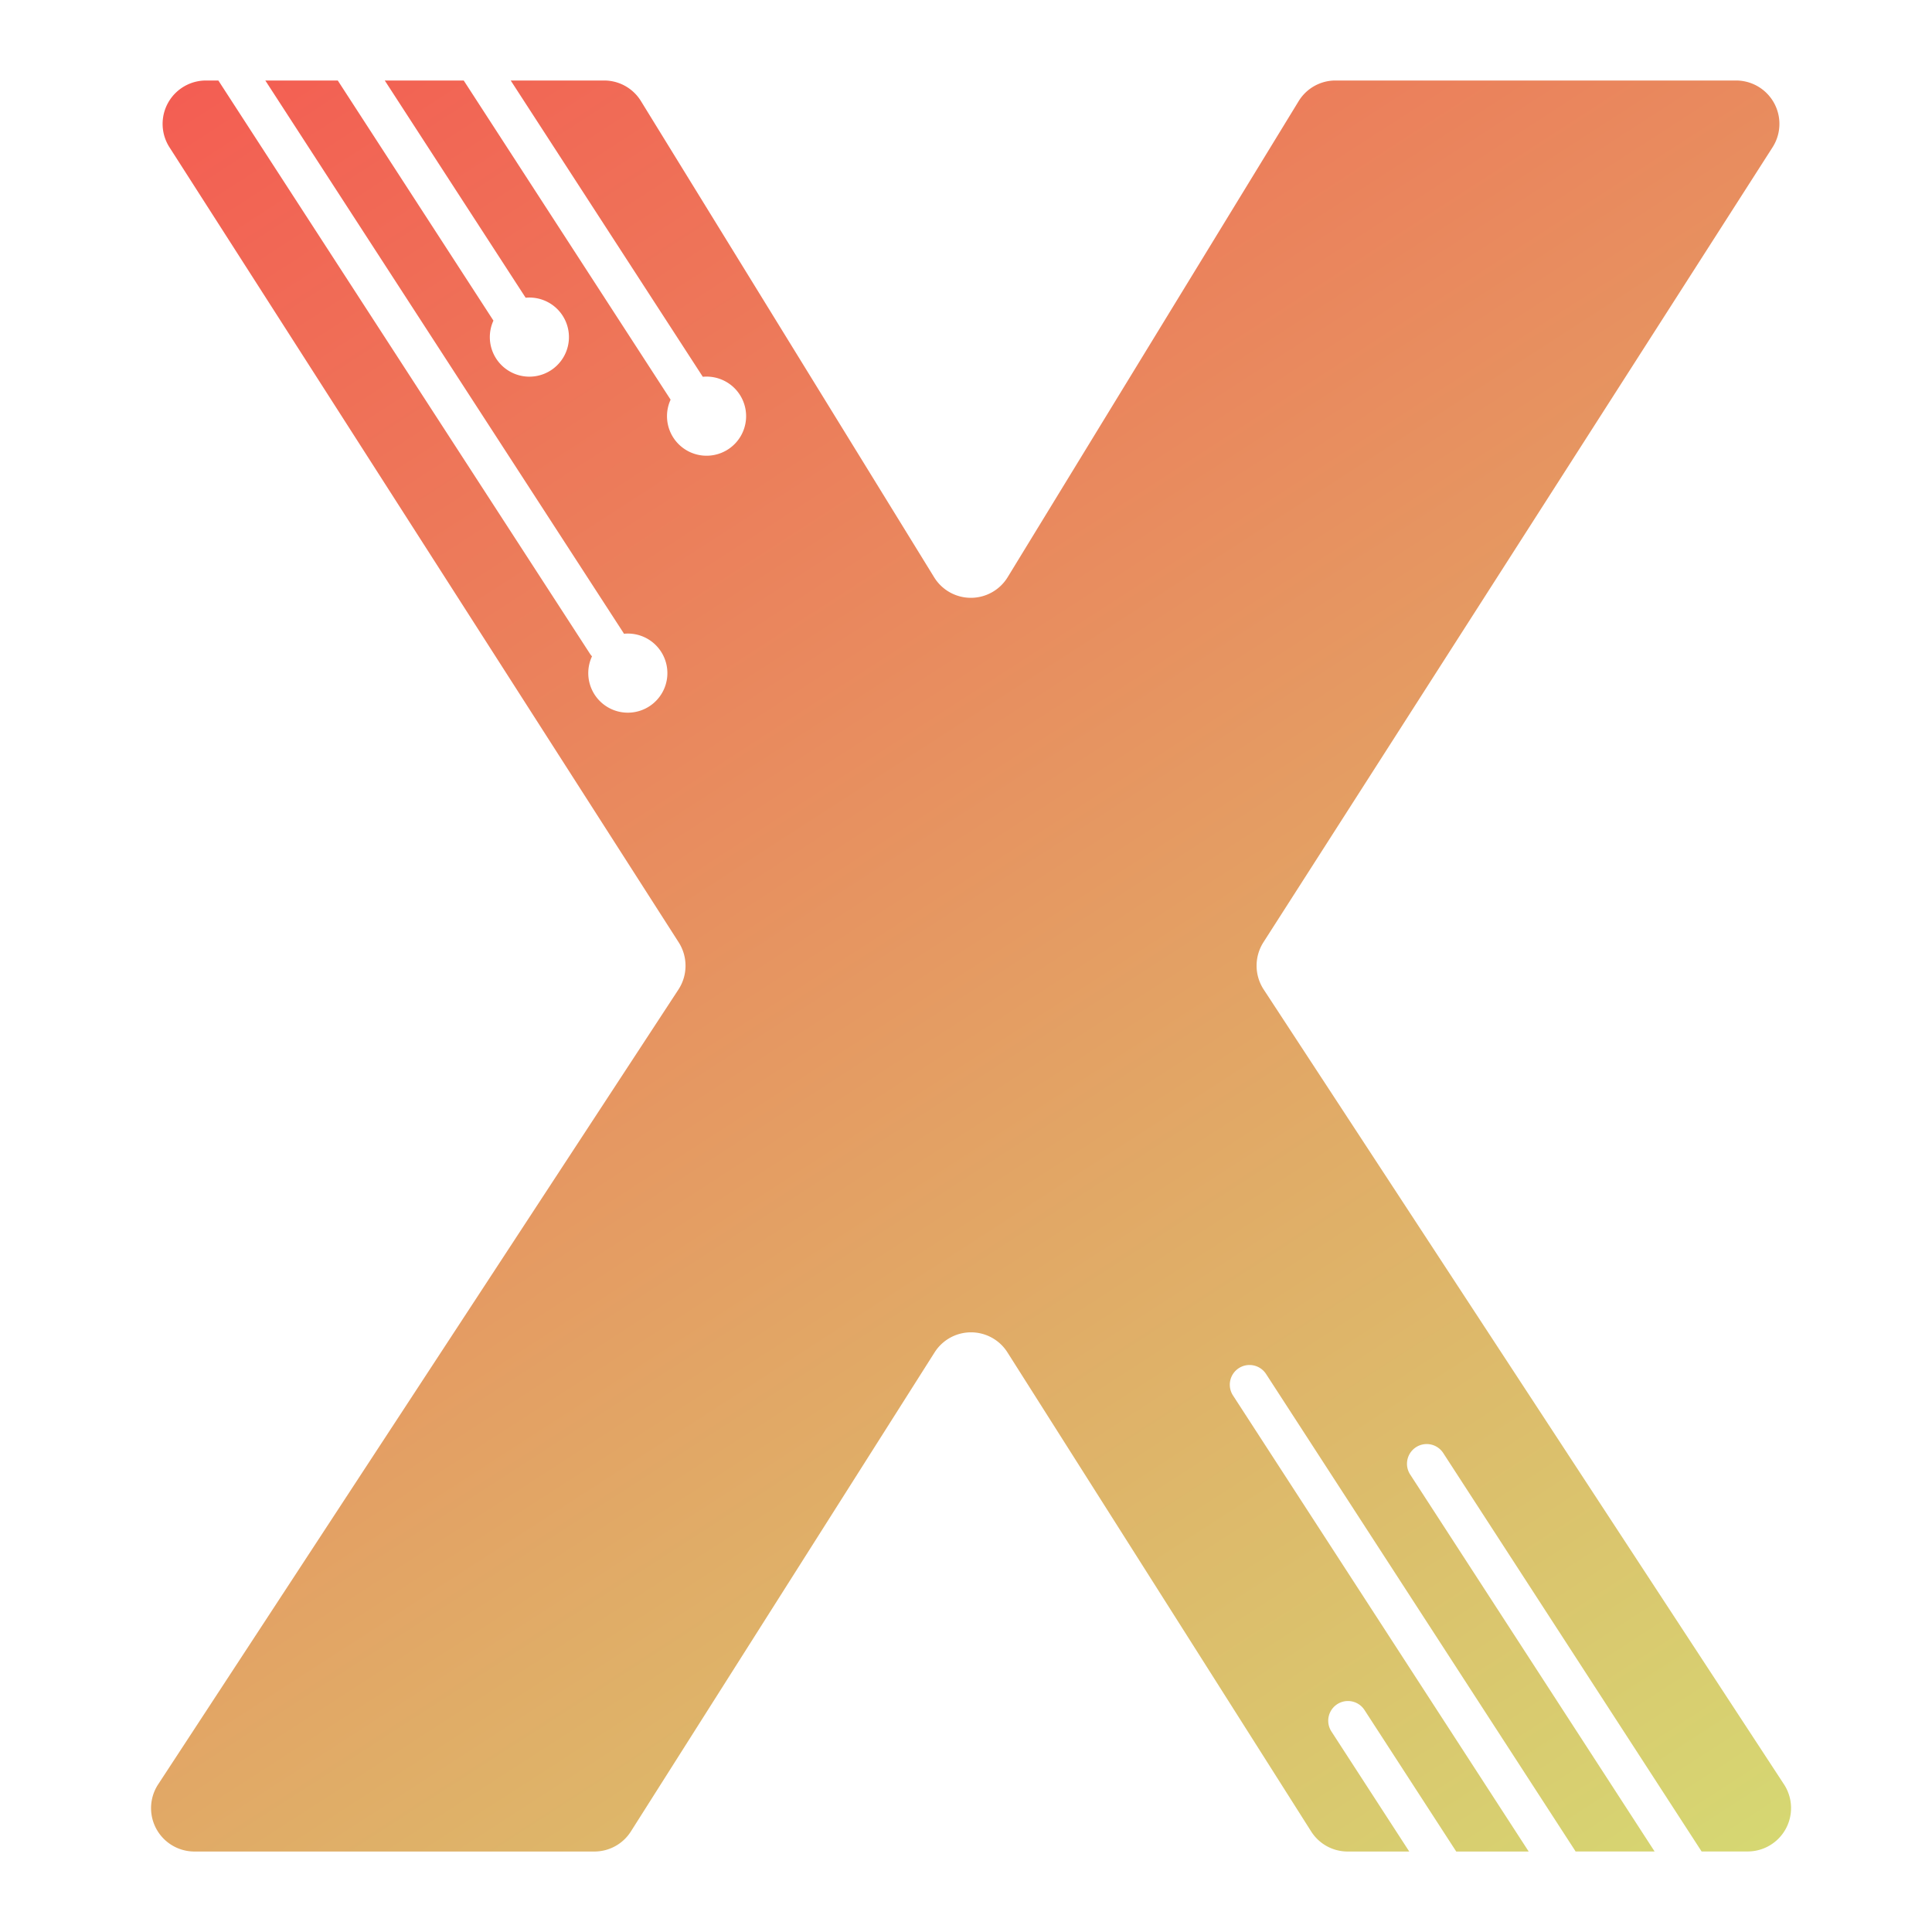 <svg xmlns="http://www.w3.org/2000/svg" xmlns:xlink="http://www.w3.org/1999/xlink" width="192" height="192" viewBox="0 0 192 192">
  <defs>
    <linearGradient id="linear-gradient" x1="0.038" y1="-0.039" x2="0.77" y2="1.171" gradientUnits="objectBoundingBox">
      <stop offset="0" stop-color="#f45c52"/>
      <stop offset="1" stop-color="#d5da73"/>
    </linearGradient>
    <clipPath id="clip-Android-chrome-192x192">
      <rect width="192" height="192"/>
    </clipPath>
  </defs>
  <g id="Android-chrome-192x192" clip-path="url(#clip-Android-chrome-192x192)">
    <g id="logo" transform="translate(15 8)">
      <path id="logo-2" data-name="logo" d="M31.64.846H23.793l14,21.588a3.931,3.931,0,1,1-3.2,2.274L19.123.846h-7.2l35.551,54.83q.048.074.089.152a3.931,3.931,0,1,1-3.174,2.245,1.973,1.973,0,0,1-.2-.254L7.256.846H6.015A4.311,4.311,0,0,0,2.4,7.487L53,86.489a4.324,4.324,0,0,1-.024,4.7l-51.7,78.981a4.311,4.311,0,0,0,3.588,6.678H44.634a4.289,4.289,0,0,0,3.622-2l30.177-47.6a4.285,4.285,0,0,1,7.245,0l30.177,47.6a4.288,4.288,0,0,0,3.622,2h6.129l-7.732-11.925a1.959,1.959,0,1,1,3.28-2.144l9.121,14.068h7.2l-29.383-45.318a1.959,1.959,0,1,1,3.28-2.143L142.048,176.7c.022.033.043.068.062.1l.025.046h7.856L125.7,139.385a1.959,1.959,0,1,1,3.28-2.143l25.679,39.6h4.594a4.311,4.311,0,0,0,3.588-6.678l-51.7-78.981a4.324,4.324,0,0,1-.024-4.7l50.594-79A4.311,4.311,0,0,0,158.1.846H118.272a4.29,4.29,0,0,0-3.66,2.056L85.7,50.2a4.285,4.285,0,0,1-7.312.012L49.251,2.89A4.29,4.29,0,0,0,45.6.846h-9.29L55.4,30.291a3.931,3.931,0,1,1-3.2,2.274Z" transform="translate(-0.556 -0.846)" fill-rule="evenodd" fill="url(#linear-gradient)"/>
    </g>
  </g>
</svg>
